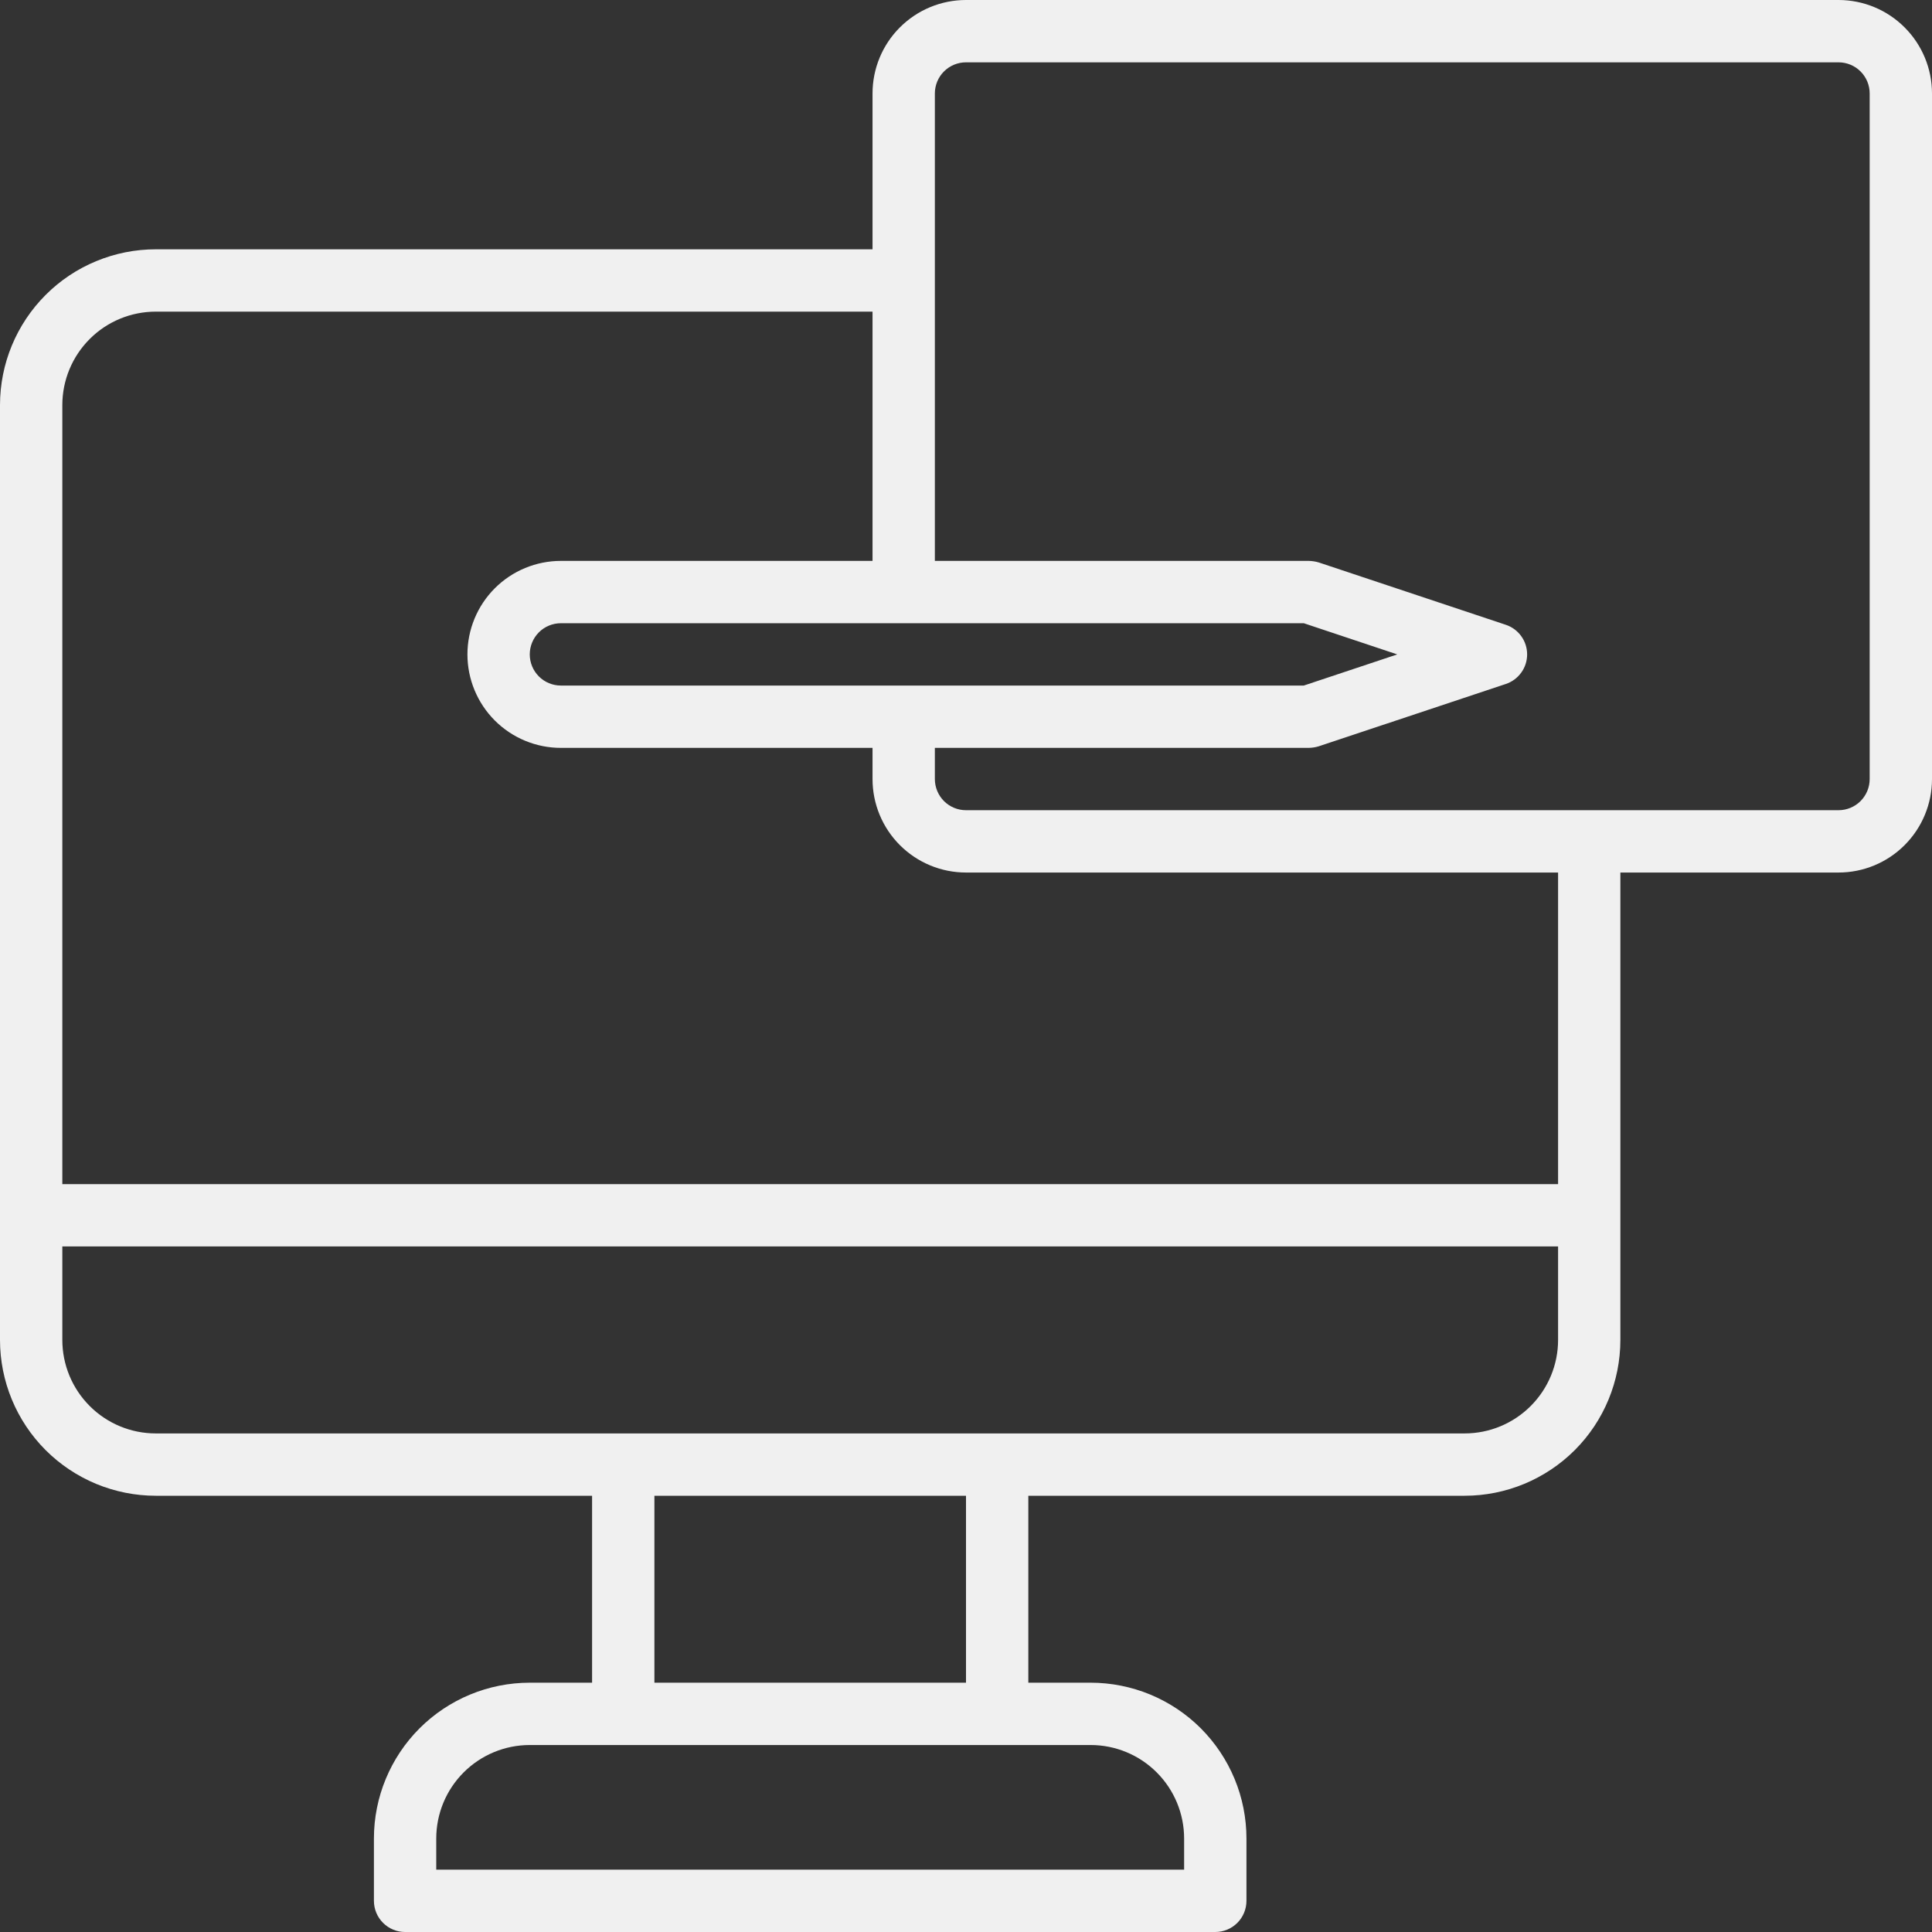 <svg width="50" height="50" viewBox="0 0 50 50" fill="none" xmlns="http://www.w3.org/2000/svg">
<rect x="0" y="0" width="50" height="50" fill="#333333" stroke="none"/>
<path d="M47.581 0H25C24.358 0 23.743 0.255 23.289 0.709C22.835 1.162 22.581 1.778 22.581 2.419V6.452H4.032C3.503 6.452 2.978 6.556 2.489 6.759C2 6.961 1.555 7.258 1.181 7.633C0.425 8.389 0 9.414 0 10.484V34.677C0 35.747 0.425 36.773 1.181 37.529C1.555 37.903 2 38.2 2.489 38.403C2.978 38.605 3.503 38.71 4.032 38.71H15.323V43.548H13.71C12.64 43.548 11.615 43.973 10.858 44.729C10.102 45.486 9.677 46.511 9.677 47.581V49.194C9.677 49.407 9.762 49.613 9.914 49.764C10.065 49.915 10.27 50 10.484 50H31.452C31.666 50 31.871 49.915 32.022 49.764C32.173 49.613 32.258 49.407 32.258 49.194V47.581C32.258 47.051 32.154 46.527 31.951 46.038C31.748 45.548 31.451 45.104 31.077 44.729C30.703 44.355 30.258 44.058 29.769 43.855C29.28 43.653 28.755 43.548 28.226 43.548H26.613V38.71H37.903C38.973 38.71 39.998 38.285 40.755 37.529C41.511 36.773 41.935 35.747 41.935 34.677V22.581H47.581C48.222 22.581 48.838 22.326 49.291 21.872C49.745 21.418 50 20.803 50 20.161V2.419C50 1.778 49.745 1.162 49.291 0.709C48.838 0.255 48.222 0 47.581 0ZM14.516 17.742C14.302 17.742 14.097 17.657 13.946 17.506C13.795 17.355 13.71 17.149 13.71 16.936C13.71 16.722 13.795 16.517 13.946 16.365C14.097 16.214 14.302 16.129 14.516 16.129H33.742L36.161 16.936L33.742 17.742H14.516ZM30.645 47.581V48.387H11.29V47.581C11.29 46.939 11.545 46.324 11.999 45.87C12.453 45.416 13.068 45.161 13.71 45.161H28.226C28.867 45.161 29.483 45.416 29.936 45.87C30.39 46.324 30.645 46.939 30.645 47.581ZM25 43.548H16.936V38.71H25V43.548ZM37.903 37.097H4.032C3.391 37.097 2.775 36.842 2.322 36.388C1.868 35.934 1.613 35.319 1.613 34.677V32.258H40.323V34.677C40.323 35.319 40.068 35.934 39.614 36.388C39.16 36.842 38.545 37.097 37.903 37.097ZM40.323 30.645H1.613V10.484C1.613 9.842 1.868 9.227 2.322 8.773C2.775 8.319 3.391 8.065 4.032 8.065H22.581V14.516H14.516C13.874 14.516 13.259 14.771 12.805 15.225C12.352 15.678 12.097 16.294 12.097 16.936C12.097 17.577 12.352 18.192 12.805 18.646C13.259 19.1 13.874 19.355 14.516 19.355H22.581V20.161C22.581 20.803 22.835 21.418 23.289 21.872C23.743 22.326 24.358 22.581 25 22.581H40.323V30.645ZM48.387 20.161C48.387 20.375 48.302 20.58 48.151 20.732C48 20.883 47.794 20.968 47.581 20.968H25C24.786 20.968 24.581 20.883 24.43 20.732C24.279 20.58 24.194 20.375 24.194 20.161V19.355H33.871C33.958 19.353 34.045 19.34 34.129 19.314L38.968 17.702C39.129 17.649 39.27 17.546 39.369 17.408C39.469 17.271 39.522 17.105 39.522 16.936C39.522 16.766 39.469 16.6 39.369 16.463C39.27 16.325 39.129 16.222 38.968 16.169L34.129 14.556C34.045 14.531 33.958 14.518 33.871 14.516H24.194V2.419C24.194 2.205 24.279 2 24.43 1.849C24.581 1.698 24.786 1.613 25 1.613H47.581C47.794 1.613 48 1.698 48.151 1.849C48.302 2 48.387 2.205 48.387 2.419V20.161Z" fill="#F0F0F0"/>
</svg>

